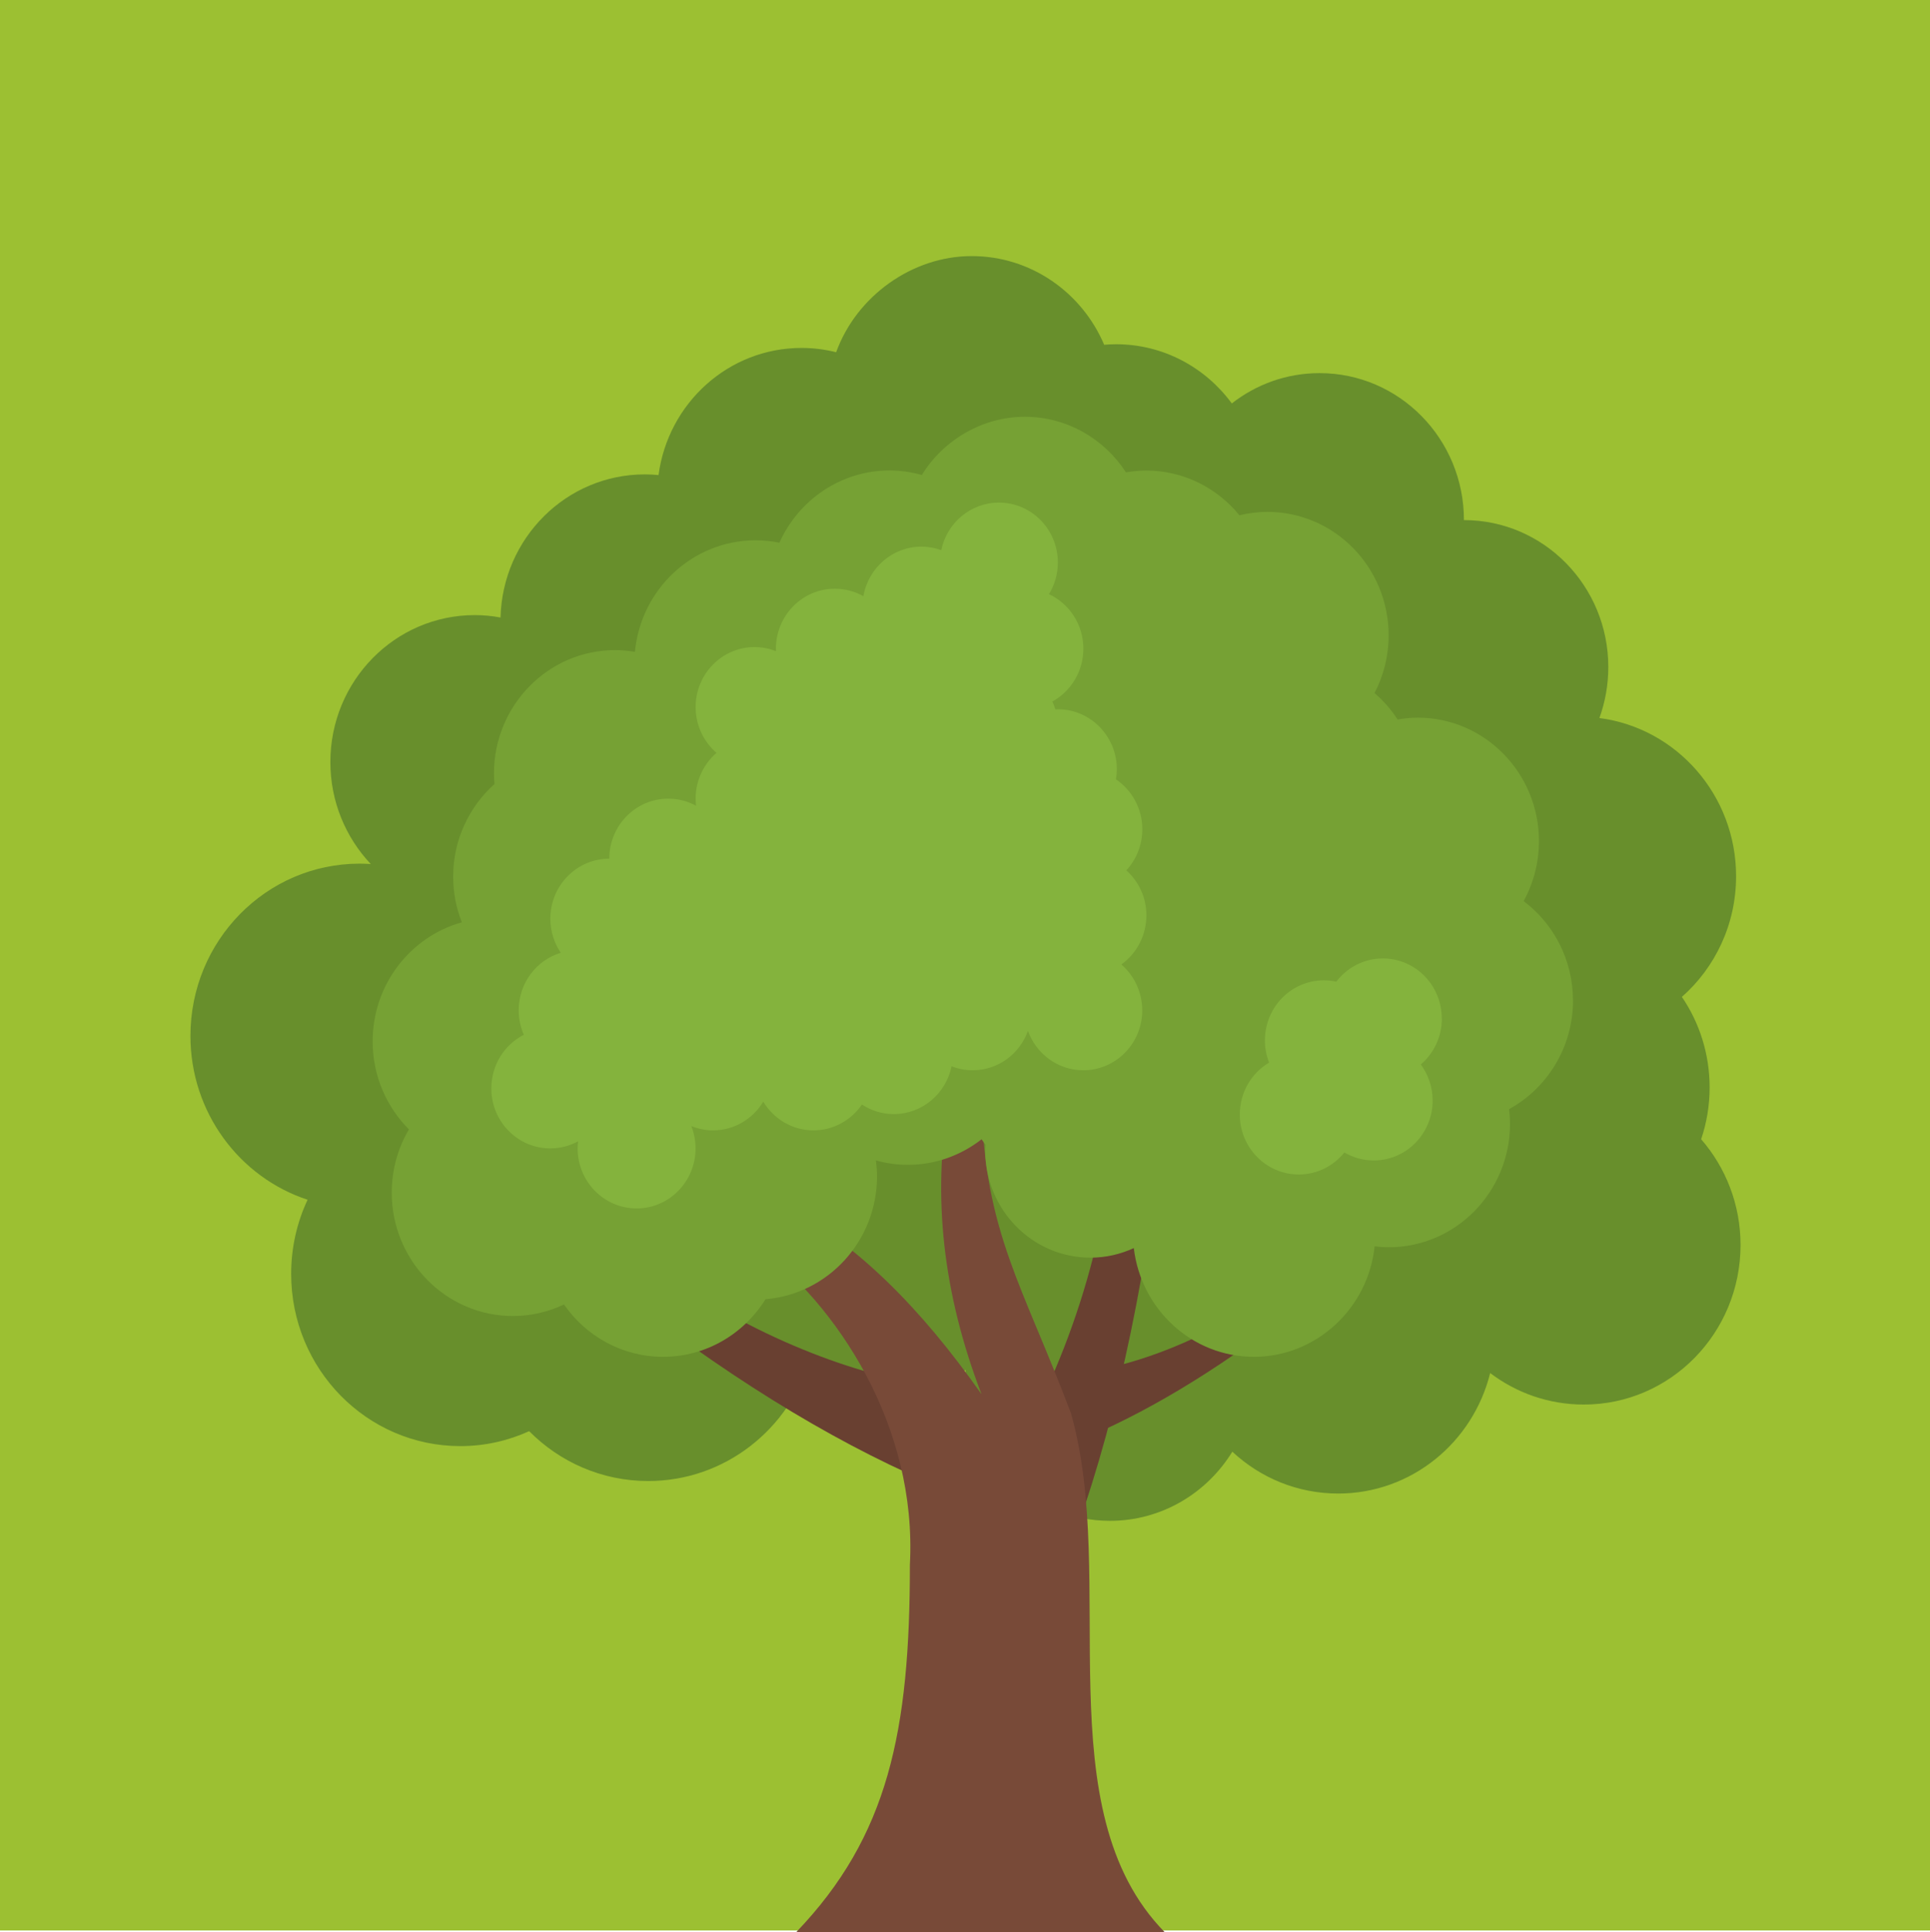<?xml version="1.0" encoding="UTF-8"?>
<svg id="Layer_2" data-name="Layer 2" xmlns="http://www.w3.org/2000/svg" viewBox="0 0 256 256.25">
  <defs>
    <style>
      .cls-1 {
        fill: #784a38;
      }

      .cls-1, .cls-2, .cls-3, .cls-4, .cls-5, .cls-6 {
        stroke-width: 0px;
      }

      .cls-2 {
        fill: #688f2c;
      }

      .cls-3 {
        fill: #9cc032;
      }

      .cls-4 {
        fill: #694031;
      }

      .cls-5 {
        fill: #84b33d;
      }

      .cls-6 {
        fill: #76a134;
      }
    </style>
  </defs>
  <g id="Layer_1-2" data-name="Layer 1">
    <rect class="cls-3" width="256" height="256"/>
    <g>
      <path class="cls-2" d="m225.64,151.09c.73-2.16,1.13-4.47,1.13-6.88,0-4.46-1.36-8.6-3.68-12.01,4.4-3.88,7.19-9.61,7.19-16,0-10.77-7.91-19.65-18.13-20.98.76-2.11,1.18-4.38,1.18-6.76,0-10.76-8.57-19.49-19.15-19.49,0-10.76-8.57-19.49-19.15-19.49-4.38,0-8.42,1.5-11.64,4.02-3.49-4.76-9.07-7.85-15.36-7.85-.53,0-1.05.03-1.57.07-2.94-6.92-9.7-11.76-17.58-11.76s-15.28,5.31-17.97,12.75c-1.47-.37-3.01-.57-4.59-.57-9.7,0-17.71,7.34-18.97,16.86-.6-.06-1.2-.09-1.82-.09-10.41,0-18.87,8.45-19.14,18.98-1.11-.21-2.25-.32-3.42-.32-10.58,0-19.15,8.73-19.15,19.49,0,5.25,2.05,10.02,5.36,13.52-.49-.03-.99-.05-1.48-.05-12.39,0-22.44,10.22-22.44,22.84,0,10.16,6.52,18.77,15.54,21.73-1.4,2.98-2.18,6.31-2.18,9.83,0,12.61,10.04,22.84,22.44,22.84,3.25,0,6.34-.71,9.13-1.98,4.06,4.09,9.63,6.61,15.79,6.61,10.19,0,18.78-6.91,21.52-16.38,3.25,2.44,7.26,3.88,11.6,3.88,3.24,0,6.29-.81,8.98-2.22,0,.17-.01.34-.01.51,0,10.76,8.57,19.49,19.15,19.49,6.85,0,12.85-3.66,16.24-9.17,3.7,3.45,8.62,5.55,14.04,5.55,9.73,0,17.89-6.8,20.16-15.98,3.47,2.63,7.76,4.18,12.42,4.18,11.48,0,20.79-9.47,20.79-21.17,0-5.37-1.98-10.28-5.22-14.01Z"/>
      <path class="cls-4" d="m170.35,170c-8.35,6.79-18.2,10.52-24.97,11.72l-.86,8.74c8.94-3.87,18.34-9.71,28.23-17.53l-2.4-2.92Z"/>
      <path class="cls-4" d="m84.53,166.04c12.45,10.12,27.13,15.69,37.21,17.46l1.28,13.03c-13.32-5.76-27.34-14.47-42.07-26.14l3.58-4.35Z"/>
      <path class="cls-4" d="m147.45,153.4c-2.03,18.17-9.4,34.51-16.07,44.09l9.16,11.44c6.13-15.39,10.52-33.71,13.17-54.96l-6.26-.58Z"/>
      <path class="cls-1" d="m154.51,256.25c-16-16.27-6.18-46.72-12.45-68.82-6.4-16.98-11.4-23.86-11.87-41.06h-4.42c-2.06,12.22-.76,25.03,4.42,38.52-8.06-11.47-16.55-19.88-25.56-24.67l-4.56,4.69c11.04,8.14,21.59,24.19,20.62,42.6,0,22.06-2.85,35.98-15.1,48.74h48.92Z"/>
      <path class="cls-6" d="m208.64,132.66c0-5.4-2.58-10.18-6.54-13.16,1.29-2.35,2.03-5.06,2.03-7.95,0-9.05-7.2-16.38-16.09-16.38-.91,0-1.8.1-2.66.24-.85-1.31-1.88-2.49-3.06-3.5,1.19-2.28,1.87-4.88,1.87-7.65,0-9.05-7.2-16.38-16.09-16.38-1.28,0-2.51.17-3.7.45-2.95-3.62-7.4-5.93-12.39-5.93-.91,0-1.8.1-2.66.24-2.88-4.44-7.82-7.37-13.43-7.37s-10.8,3.09-13.64,7.72c-1.36-.38-2.79-.6-4.27-.6-6.5,0-12.09,3.93-14.63,9.58-1.02-.21-2.07-.32-3.15-.32-8.36,0-15.23,6.49-16.01,14.79-.85-.14-1.72-.23-2.61-.23-8.89,0-16.09,7.33-16.09,16.38,0,.47.03.93.07,1.38-3.35,3-5.48,7.39-5.48,12.29,0,2.14.41,4.18,1.15,6.05-6.81,1.9-11.83,8.24-11.83,15.78,0,4.57,1.84,8.7,4.81,11.68-1.44,2.45-2.28,5.31-2.28,8.37,0,9.05,7.2,16.38,16.09,16.38,2.42,0,4.7-.56,6.76-1.53,2.91,4.19,7.71,6.94,13.14,6.94,5.72,0,10.74-3.05,13.59-7.64,8.28-.68,14.79-7.71,14.79-16.31,0-.71-.06-1.41-.15-2.1,1.35.38,2.77.59,4.24.59,3.68,0,7.06-1.27,9.78-3.39.17.25.34.49.52.72-.01.26-.04.51-.04.77,0,7.85,6.25,14.21,13.96,14.21,2.05,0,4-.46,5.75-1.27.95,8.12,7.71,14.42,15.94,14.42s15.15-6.41,16-14.65c.62.07,1.24.12,1.87.12,8.89,0,16.09-7.33,16.09-16.38,0-.66-.05-1.3-.12-1.94,5.04-2.76,8.48-8.19,8.48-14.44Z"/>
      <path class="cls-5" d="m148.76,127.88c2-1.44,3.3-3.81,3.3-6.49,0-2.38-1.03-4.52-2.66-5.97,1.31-1.42,2.12-3.33,2.12-5.44,0-2.77-1.39-5.21-3.5-6.63.07-.43.12-.87.12-1.33,0-4.4-3.5-7.96-7.82-7.96-.11,0-.22.01-.33.02-.11-.36-.24-.71-.4-1.05,2.45-1.35,4.11-3.98,4.11-7.01,0-3.21-1.87-5.97-4.56-7.23.74-1.22,1.18-2.65,1.18-4.18,0-4.4-3.5-7.96-7.82-7.96-3.76,0-6.9,2.7-7.65,6.31-.82-.3-1.7-.47-2.63-.47-3.85,0-7.05,2.84-7.7,6.57-1.12-.63-2.41-.99-3.78-.99-4.32,0-7.82,3.56-7.82,7.96,0,.11.01.22.02.33-.88-.35-1.84-.55-2.85-.55-4.32,0-7.82,3.56-7.82,7.96,0,2.43,1.08,4.61,2.77,6.07-1.69,1.46-2.77,3.64-2.77,6.07,0,.32.02.63.06.94-1.1-.6-2.35-.94-3.69-.94-4.32,0-7.82,3.56-7.82,7.96-4.32,0-7.82,3.56-7.82,7.96,0,1.68.51,3.23,1.38,4.52-3.23.98-5.58,4.02-5.58,7.62,0,1.16.25,2.26.68,3.25-2.56,1.31-4.31,4-4.31,7.11,0,4.4,3.5,7.96,7.82,7.96,1.33,0,2.59-.34,3.69-.94-.04.31-.06.62-.06.94,0,4.4,3.5,7.96,7.82,7.96s7.82-3.56,7.82-7.96c0-1.05-.2-2.04-.56-2.96.89.36,1.86.57,2.88.57,2.82,0,5.29-1.53,6.66-3.81,1.38,2.28,3.84,3.81,6.66,3.81,2.66,0,5.01-1.36,6.43-3.43,1.22.8,2.67,1.27,4.23,1.27,3.77,0,6.92-2.72,7.66-6.34.87.34,1.81.53,2.79.53,3.38,0,6.25-2.18,7.34-5.23,1.09,3.05,3.96,5.23,7.34,5.23,4.32,0,7.82-3.56,7.82-7.96-.01-2.43-1.08-4.61-2.77-6.07Z"/>
      <path class="cls-5" d="m191.24,135.06c0-4.4-3.5-7.96-7.82-7.96-2.51,0-4.74,1.21-6.17,3.08-.53-.12-1.08-.18-1.65-.18-4.32,0-7.82,3.56-7.82,7.96,0,1.04.2,2.04.56,2.95-2.33,1.38-3.89,3.94-3.89,6.88,0,4.4,3.5,7.96,7.82,7.96,2.44,0,4.62-1.14,6.05-2.92,1.15.67,2.47,1.06,3.89,1.06,4.32,0,7.82-3.56,7.82-7.96,0-1.79-.59-3.44-1.57-4.77,1.7-1.46,2.79-3.64,2.79-6.09Z"/>
    </g>
  </g>
</svg>